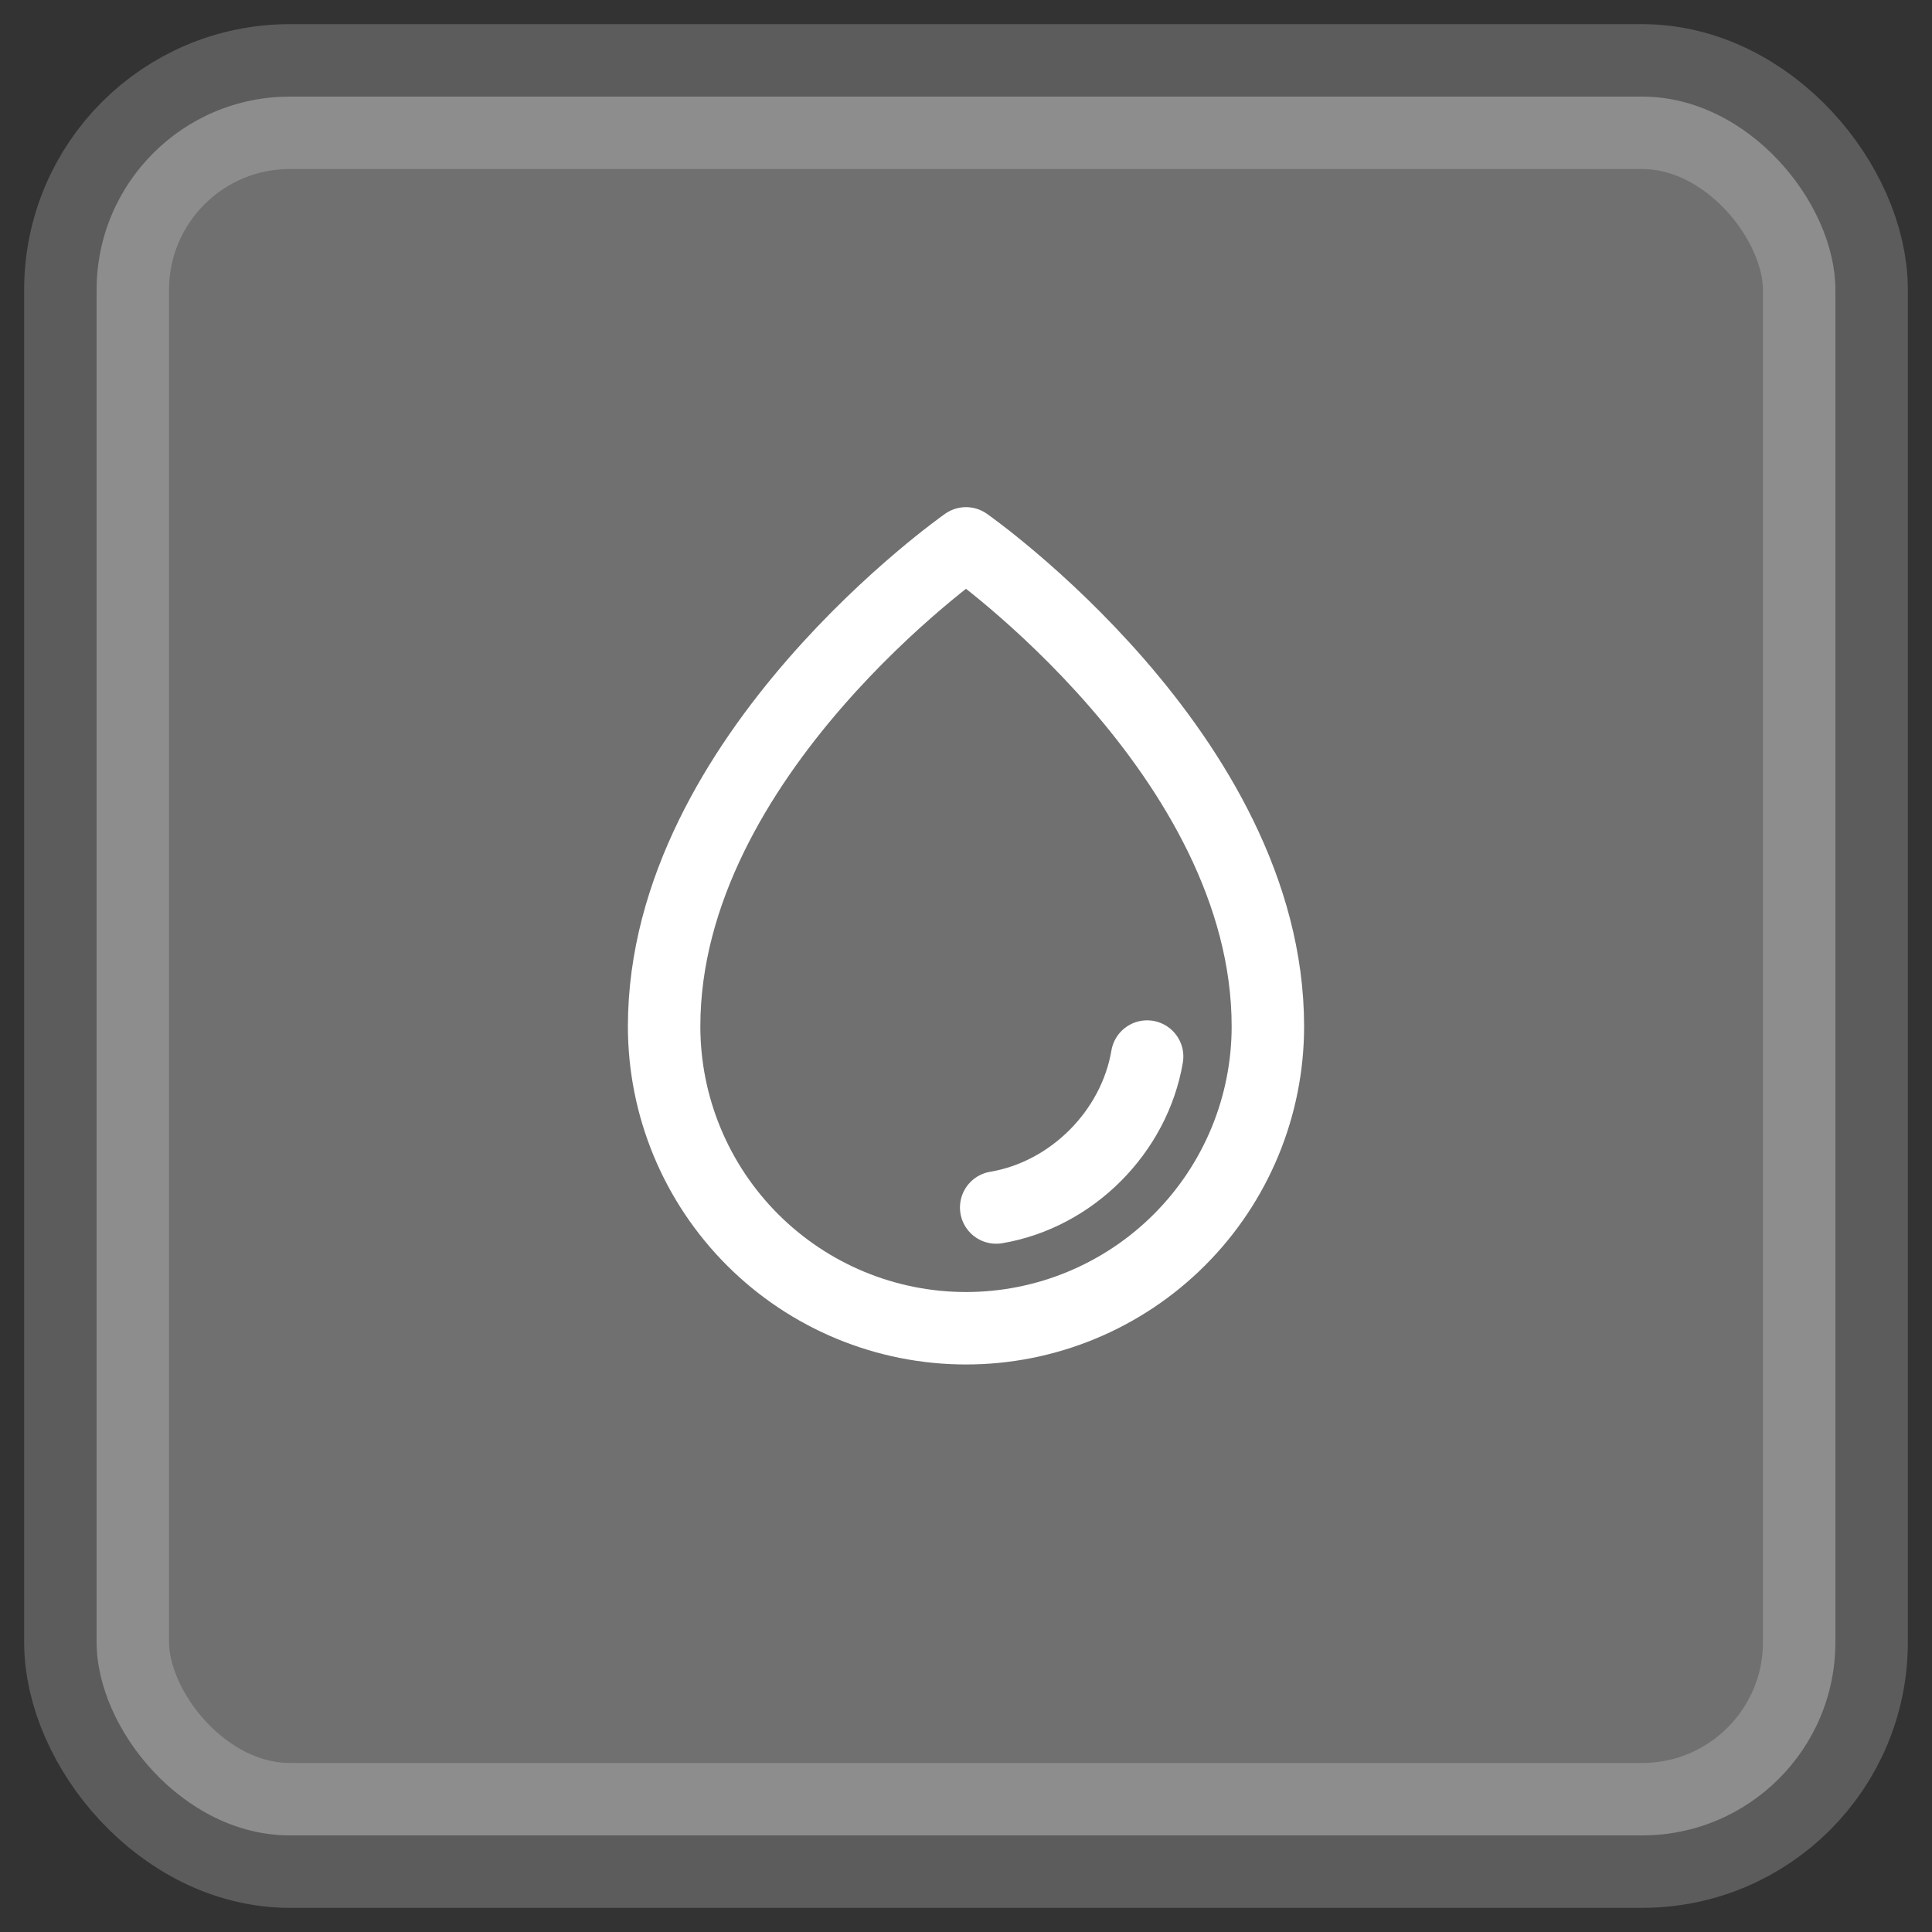 <svg width="40" height="40" viewBox="0 0 40 40" fill="none" xmlns="http://www.w3.org/2000/svg">
<rect x="0" y="0" width="40" height="40" fill="#333333" stroke="none"/>
<rect x="2" y="2" width="36" height="36" rx="4" fill="white" fill-opacity="0.3"/>
<rect x="2" y="2" width="36" height="36" rx="4" stroke="white" stroke-opacity="0.2" stroke-width="3"/>
<path d="M26.25 21.25C26.25 15.625 20 11.25 20 11.25C20 11.25 13.75 15.625 13.75 21.25C13.75 22.908 14.409 24.497 15.581 25.669C16.753 26.841 18.342 27.5 20 27.5C21.658 27.5 23.247 26.841 24.419 25.669C25.591 24.497 26.25 22.908 26.25 21.25Z" stroke="white" stroke-width="1.5" stroke-linecap="round" stroke-linejoin="round"/>
<path d="M20.625 25C22.188 24.737 23.485 23.438 23.75 21.875" stroke="white" stroke-width="1.5" stroke-linecap="round" stroke-linejoin="round"/>
</svg>
